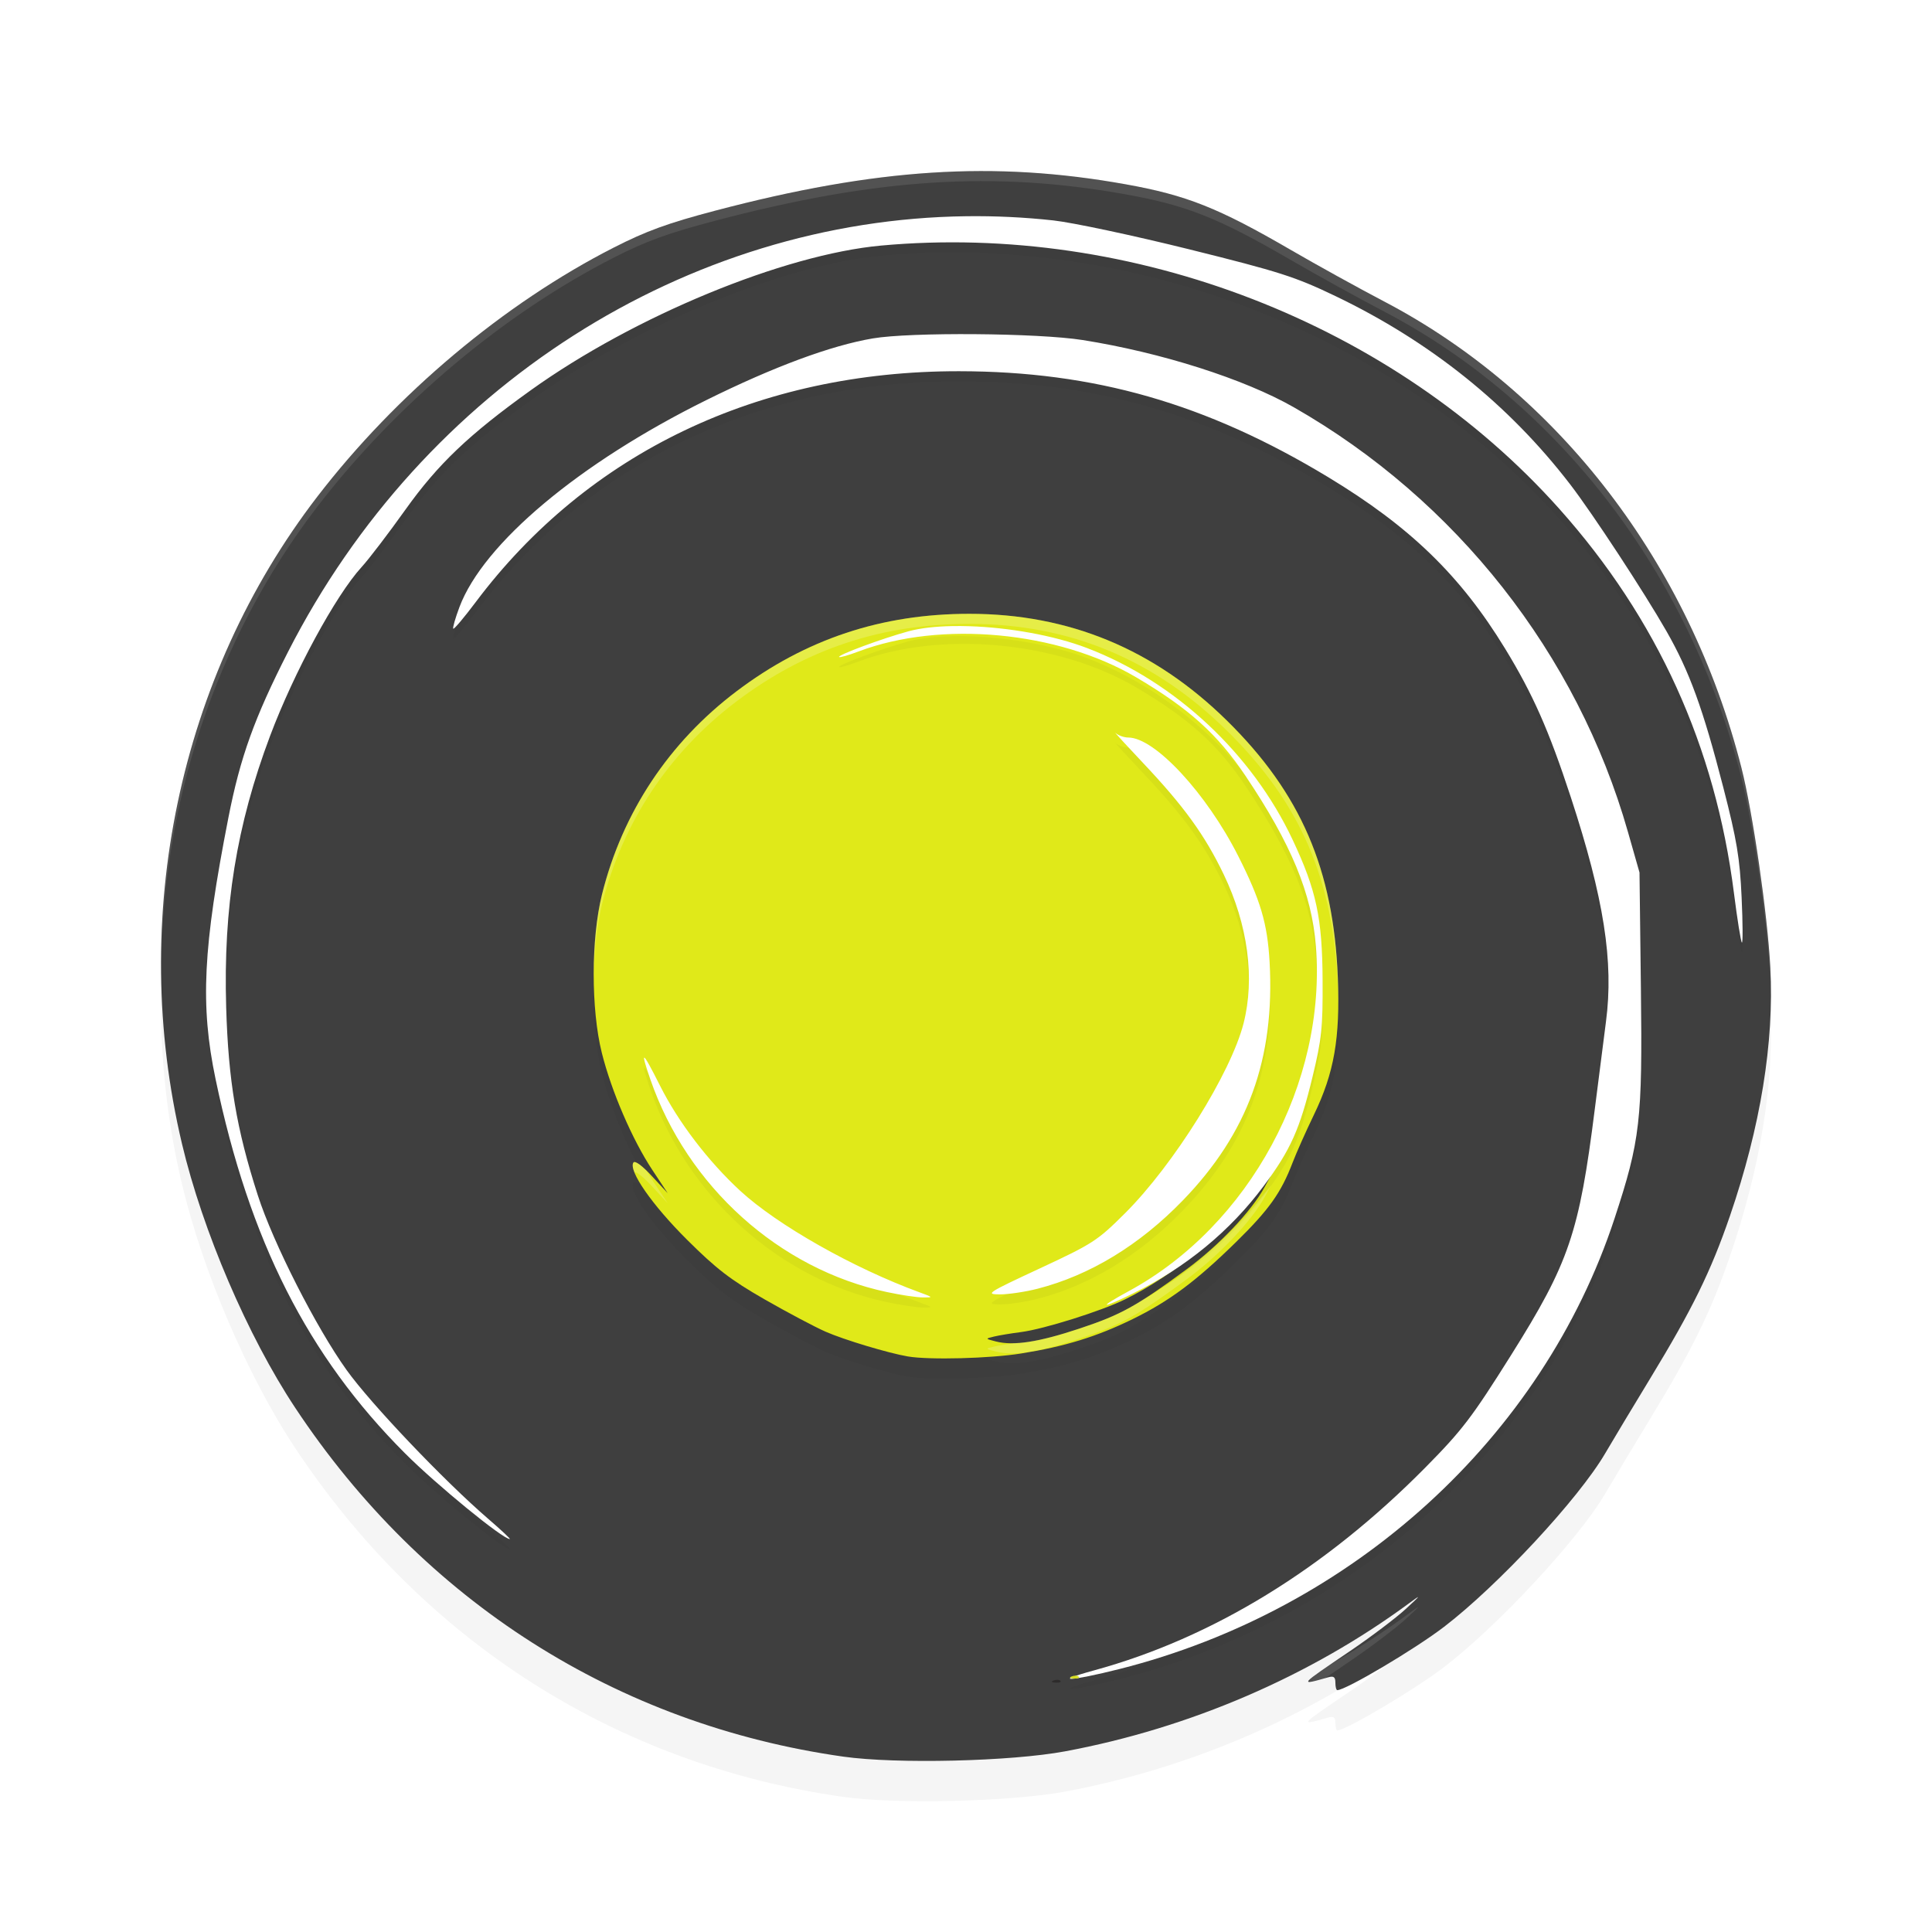 <?xml version="1.0" encoding="UTF-8" standalone="no"?>
<svg
   width="192"
   height="192"
   version="1"
   id="svg28"
   sodipodi:docname="apps_olacabs.svg"
   inkscape:version="1.1.1 (1:1.1+202109281949+c3084ef5ed)"
   xmlns:inkscape="http://www.inkscape.org/namespaces/inkscape"
   xmlns:sodipodi="http://sodipodi.sourceforge.net/DTD/sodipodi-0.dtd"
   xmlns="http://www.w3.org/2000/svg"
   xmlns:svg="http://www.w3.org/2000/svg"
   xmlns:rdf="http://www.w3.org/1999/02/22-rdf-syntax-ns#"
   xmlns:cc="http://creativecommons.org/ns#"
   xmlns:dc="http://purl.org/dc/elements/1.1/">
  <defs
     id="defs32">
    <filter
       inkscape:collect="always"
       style="color-interpolation-filters:sRGB"
       id="filter6703"
       x="-0.048"
       y="-0.048"
       width="1.095"
       height="1.097">
      <feGaussianBlur
         inkscape:collect="always"
         stdDeviation="3.18"
         id="feGaussianBlur6705" />
    </filter>
    <filter
       inkscape:collect="always"
       style="color-interpolation-filters:sRGB"
       id="filter6745"
       x="-0.075"
       y="-0.075"
       width="1.15"
       height="1.15">
      <feGaussianBlur
         inkscape:collect="always"
         stdDeviation="2.312"
         id="feGaussianBlur6747" />
    </filter>
    <filter
       inkscape:collect="always"
       style="color-interpolation-filters:sRGB"
       id="filter6869"
       x="-0.047"
       y="-0.049"
       width="1.094"
       height="1.098">
      <feGaussianBlur
         inkscape:collect="always"
         stdDeviation="2.981"
         id="feGaussianBlur6871" />
    </filter>
  </defs>
  <sodipodi:namedview
     pagecolor="#ffffff"
     bordercolor="#666666"
     borderopacity="1"
     objecttolerance="10"
     gridtolerance="10"
     guidetolerance="10"
     inkscape:pageopacity="0"
     inkscape:pageshadow="2"
     inkscape:window-width="1920"
     inkscape:window-height="1016"
     id="namedview30"
     showgrid="false"
     inkscape:zoom="1"
     inkscape:cx="78.5"
     inkscape:cy="95.5"
     inkscape:window-x="0"
     inkscape:window-y="32"
     inkscape:window-maximized="1"
     inkscape:current-layer="svg28"
     inkscape:pagecheckerboard="0"
     inkscape:snap-global="true"
     showguides="false"
     inkscape:snap-bbox="true"
     inkscape:snap-bbox-midpoints="true">
    <inkscape:grid
       type="xygrid"
       id="grid841" />
  </sodipodi:namedview>
  <path
     style="opacity:0.2;fill:#000000;fill-opacity:1;stroke-width:0.358;filter:url(#filter6703)"
     d="M 83.804,178.572 C 61.305,175.383 42.081,163.145 29.33,143.894 24.621,136.784 20.139,126.334 18.086,117.674 12.759,95.214 17.773,71.254 31.546,53.342 39.373,43.162 50.105,34.15 61.019,28.592 c 3.216,-1.638 5.351,-2.414 10.032,-3.648 16.04,-4.227 27.727,-4.979 40.827,-2.627 6.052,1.087 9.205,2.341 16.412,6.528 2.529,1.469 6.694,3.769 9.254,5.111 17.361,9.095 30.348,26.038 35.514,46.331 1.133,4.45 2.594,14.549 2.876,19.887 0.392,7.399 -0.983,15.842 -4.02,24.68 -1.887,5.491 -3.738,9.262 -7.917,16.132 -1.701,2.796 -3.718,6.152 -4.481,7.457 -2.631,4.498 -10.634,13.112 -16.01,17.232 -2.896,2.219 -9.759,6.289 -10.606,6.289 -0.105,0 -0.191,-0.332 -0.191,-0.738 0,-0.568 -0.166,-0.692 -0.717,-0.536 -2.919,0.826 -2.949,0.861 2.16,-2.6 2.075,-1.406 4.574,-3.293 5.553,-4.194 1.525,-1.402 1.575,-1.486 0.348,-0.581 -9.853,7.27 -21.83,12.427 -34.215,14.733 -5.387,1.003 -16.748,1.273 -22.034,0.524 z"
     id="path6665" />
  <path
     style="fill:#3f3f3f;stroke-width:0.358;opacity:1;fill-opacity:1"
     d="M 83.804,174.572 C 61.305,171.383 42.081,159.145 29.33,139.894 24.621,132.784 20.139,122.334 18.086,113.674 12.759,91.214 17.773,67.255 31.546,49.342 39.373,39.162 50.105,30.15 61.019,24.592 c 3.216,-1.638 5.351,-2.414 10.032,-3.648 16.04,-4.227 27.727,-4.979 40.827,-2.627 6.052,1.087 9.205,2.341 16.412,6.528 2.529,1.469 6.694,3.769 9.254,5.111 17.361,9.095 30.348,26.038 35.514,46.331 1.133,4.45 2.594,14.549 2.876,19.887 0.392,7.399 -0.983,15.842 -4.02,24.68 -1.887,5.491 -3.738,9.262 -7.917,16.132 -1.701,2.796 -3.718,6.152 -4.481,7.457 -2.631,4.498 -10.634,13.112 -16.01,17.232 -2.896,2.219 -9.759,6.289 -10.606,6.289 -0.105,0 -0.191,-0.332 -0.191,-0.738 0,-0.568 -0.166,-0.692 -0.717,-0.536 -2.919,0.826 -2.949,0.861 2.16,-2.6 2.075,-1.406 4.574,-3.293 5.553,-4.194 1.525,-1.402 1.575,-1.486 0.348,-0.581 -9.853,7.27 -21.83,12.427 -34.215,14.733 -5.387,1.003 -16.748,1.273 -22.034,0.524 z"
     id="path1201" />
  <path
     id="path6707"
     style="opacity:0.2;fill:#000000;fill-opacity:1;stroke-width:0.356;filter:url(#filter6745)"
     d="m 96.342,63 c -8.727,-7.09e-4 -16.269,2.507 -23.136,7.693 -6.729,5.082 -11.347,12.048 -13.377,20.18 -1.096,4.389 -1.105,11.423 -0.021,15.758 0.954,3.818 3.036,8.643 5.025,11.646 l 1.525,2.303 -1.586,-1.714 c -0.962,-1.041 -1.68,-1.564 -1.827,-1.329 -0.504,0.81 1.859,4.208 5.329,7.662 2.916,2.903 4.333,3.994 7.706,5.927 2.273,1.302 5.006,2.75 6.07,3.217 1.838,0.807 6.252,2.135 8.177,2.46 2.132,0.36 8.127,0.203 11.232,-0.292 4.359,-0.696 7.525,-1.67 11.091,-3.415 3.657,-1.788 6.316,-3.769 10.274,-7.651 3.291,-3.228 4.482,-4.898 5.63,-7.898 0.377,-0.984 1.331,-3.127 2.123,-4.765 2.014,-4.168 2.612,-7.6 2.374,-13.632 C 132.524,88.379 129.259,80.819 121.917,73.6 114.709,66.514 106.235,63.001 96.342,63 Z m 29.969,55.81 -0.644,1.176 c -1.308,2.39 -4.513,5.77 -7.708,8.127 -5.018,3.701 -6.533,4.541 -10.7,5.925 -4.062,1.349 -6.524,1.728 -8.288,1.276 -1.07,-0.274 -1.071,-0.275 -0.179,-0.49 0.491,-0.118 1.696,-0.318 2.677,-0.444 2.258,-0.29 8.014,-2.1 10.35,-3.256 4.813,-2.381 9.785,-6.46 13.496,-11.075 z" />
  <path
     id="path1703"
     style="opacity:1;fill:#e0e919;fill-opacity:1;stroke-width:0.356"
     d="m 96.342,61 c -8.727,-7.09e-4 -16.269,2.507 -23.136,7.693 -6.729,5.082 -11.347,12.048 -13.377,20.18 -1.096,4.389 -1.105,11.423 -0.021,15.758 0.954,3.818 3.036,8.643 5.025,11.646 l 1.525,2.303 -1.586,-1.714 c -0.962,-1.041 -1.68,-1.564 -1.827,-1.329 -0.504,0.81 1.859,4.208 5.329,7.662 2.916,2.903 4.333,3.994 7.706,5.927 2.273,1.302 5.006,2.75 6.07,3.217 1.838,0.807 6.252,2.135 8.177,2.46 2.132,0.36 8.127,0.203 11.232,-0.292 4.359,-0.696 7.525,-1.67 11.091,-3.415 3.657,-1.788 6.316,-3.769 10.274,-7.651 3.291,-3.228 4.482,-4.898 5.63,-7.898 0.377,-0.984 1.331,-3.127 2.123,-4.765 2.014,-4.168 2.612,-7.6 2.374,-13.632 C 132.524,86.379 129.259,78.819 121.917,71.6 114.709,64.514 106.235,61.001 96.342,61 Z m 29.969,55.81 -0.644,1.176 c -1.308,2.39 -4.513,5.77 -7.708,8.127 -5.018,3.701 -6.533,4.541 -10.7,5.925 -4.062,1.349 -6.524,1.728 -8.288,1.276 -1.07,-0.274 -1.071,-0.275 -0.179,-0.49 0.491,-0.118 1.696,-0.318 2.677,-0.444 2.258,-0.29 8.014,-2.1 10.35,-3.256 4.813,-2.381 9.785,-6.46 13.496,-11.075 z" />
  <path
     id="path6831"
     style="opacity:0.2;fill:#000000;stroke-width:0.358;filter:url(#filter6869)"
     d="m 96.039,22.488 c -27.747,0.346 -53.938,16.872 -67.412,43.287 -3.336,6.539 -4.752,10.476 -5.926,16.469 -2.537,12.954 -2.817,18.643 -1.277,26 3.361,16.065 9.15,27.499 18.826,37.186 3.134,3.138 9.745,8.545 10.414,8.52 0.099,-0.004 -0.87,-0.91 -2.15,-2.014 -4.4,-3.792 -11.647,-11.406 -14.064,-14.777 -3.036,-4.233 -7.299,-12.623 -8.826,-17.365 -2.127,-6.604 -2.931,-11.378 -3.146,-18.691 -0.293,-9.936 1.027,-18.091 4.363,-26.967 2.381,-6.334 6.52,-13.967 9.1,-16.785 0.719,-0.786 2.674,-3.347 4.344,-5.689 3.233,-4.535 6.318,-7.474 12.479,-11.889 10.258,-7.35 25.114,-13.482 34.805,-14.367 25.048,-2.288 50.972,7.773 67.385,26.15 9.74,10.906 15.523,23.63 17.369,38.221 0.328,2.595 0.682,4.798 0.785,4.896 0.104,0.098 0.092,-1.924 -0.025,-4.496 -0.18,-3.927 -0.471,-5.673 -1.814,-10.895 -2.018,-7.844 -3.369,-11.556 -5.652,-15.551 -2.222,-3.887 -7.347,-11.701 -9.572,-14.596 -6.094,-7.927 -13.907,-14.193 -23.332,-18.713 -4.003,-1.92 -5.543,-2.413 -14.51,-4.641 -5.517,-1.371 -11.598,-2.665 -13.512,-2.875 -2.891,-0.318 -5.778,-0.454 -8.648,-0.418 z m 0.859,11.721 c -4.188,-0.032 -8.287,0.103 -10.158,0.422 -4.173,0.711 -9.845,2.812 -16.551,6.133 -12.63,6.255 -22.157,14.244 -24.531,20.57 -0.413,1.101 -0.689,2.065 -0.611,2.143 0.078,0.077 1.08,-1.109 2.227,-2.637 11.149,-14.858 28.136,-22.972 48.041,-22.949 13.435,0.015 24.572,3.21 36.668,10.521 8.149,4.926 13.157,9.782 17.6,17.059 2.755,4.513 4.342,8.098 6.518,14.736 3.296,10.058 4.284,16.365 3.5,22.322 -0.22,1.67 -0.719,5.585 -1.111,8.701 -1.549,12.298 -2.559,15.265 -8.293,24.398 -3.913,6.233 -4.873,7.495 -8.529,11.195 -9.965,10.086 -21.177,16.957 -32.91,20.168 -4.411,1.207 -2.363,1.102 2.508,-0.129 23.211,-5.865 42.034,-23.002 49.191,-44.783 2.55,-7.759 2.776,-9.717 2.617,-22.764 l -0.141,-11.609 -1.15,-4.037 c -5.033,-17.68 -17.069,-32.977 -33.199,-42.193 -4.932,-2.818 -13.235,-5.461 -21.002,-6.686 -2.22,-0.35 -6.494,-0.55 -10.682,-0.582 z m -2.27,29.01 c -1.666,0.032 -3.167,0.2 -4.346,0.52 -2.557,0.693 -7.081,2.369 -6.895,2.555 0.072,0.072 0.939,-0.175 1.926,-0.549 8.182,-3.099 19.833,-2.014 27.607,2.572 5.232,3.087 8.086,5.659 10.85,9.779 4.559,6.797 6.581,11.682 6.998,16.908 1.085,13.58 -6.614,27.797 -18.574,34.297 -3.132,1.702 -2.871,1.848 0.418,0.232 5.242,-2.574 9.642,-6.196 12.982,-10.686 2.672,-3.591 3.576,-5.613 4.836,-10.812 0.921,-3.8 1.035,-4.891 1.008,-9.641 -0.036,-6.175 -0.623,-8.925 -2.975,-13.928 -4.031,-8.575 -11.687,-15.719 -20.426,-19.061 -3.314,-1.267 -7.785,-2.045 -11.695,-2.174 -0.587,-0.019 -1.159,-0.024 -1.715,-0.014 z m 16.211,10.611 c 0.077,0.121 1.224,1.368 2.795,3.033 4.035,4.277 6.101,7.135 7.973,11.025 2.408,5.005 3.12,10.329 1.979,14.805 -1.26,4.942 -6.947,14.056 -11.777,18.873 -2.744,2.737 -3.203,3.034 -8.453,5.479 -5.255,2.446 -5.469,2.584 -3.992,2.588 0.858,0.002 2.551,-0.25 3.762,-0.562 5.202,-1.341 10.119,-4.333 14.416,-8.768 6.476,-6.683 9.171,-14.087 8.629,-23.709 -0.216,-3.827 -0.901,-6.139 -3.117,-10.521 -3.156,-6.24 -8.292,-11.777 -10.922,-11.777 -0.414,0 -0.981,-0.2 -1.258,-0.445 -0.035,-0.031 -0.044,-0.037 -0.033,-0.02 z M 64.031,106.109 c -0.102,-3.8e-4 0.103,0.718 0.594,2.141 3.678,10.656 12.816,18.878 23.508,21.152 1.379,0.293 2.991,0.535 3.582,0.537 1.047,0.004 1.039,-0.008 -0.307,-0.5 -6.594,-2.41 -14.154,-6.69 -17.855,-10.105 -3.18,-2.935 -6.144,-6.821 -7.957,-10.432 -0.939,-1.869 -1.449,-2.793 -1.564,-2.793 z" />
  <path
     id="path6564"
     style="fill:#ffffff;stroke-width:0.358;opacity:1"
     d="M 96.039 21.488 C 68.292 21.834 42.101 38.36 28.627 64.775 C 25.291 71.315 23.875 75.251 22.701 81.244 C 20.165 94.198 19.885 99.888 21.424 107.244 C 24.785 123.309 30.574 134.744 40.25 144.43 C 43.384 147.567 49.995 152.975 50.664 152.949 C 50.763 152.945 49.795 152.039 48.514 150.936 C 44.113 147.143 36.867 139.53 34.449 136.158 C 31.414 131.925 27.151 123.535 25.623 118.793 C 23.496 112.189 22.692 107.415 22.477 100.102 C 22.184 90.166 23.503 82.011 26.84 73.135 C 29.221 66.801 33.36 59.168 35.939 56.35 C 36.659 55.564 38.613 53.003 40.283 50.66 C 43.516 46.125 46.601 43.186 52.762 38.771 C 63.02 31.421 77.875 25.29 87.566 24.404 C 112.614 22.116 138.539 32.177 154.951 50.555 C 164.691 61.461 170.474 74.184 172.32 88.775 C 172.649 91.37 173.002 93.574 173.105 93.672 C 173.209 93.77 173.198 91.748 173.08 89.176 C 172.9 85.248 172.609 83.503 171.266 78.281 C 169.247 70.437 167.897 66.725 165.613 62.73 C 163.391 58.843 158.266 51.029 156.041 48.135 C 149.947 40.208 142.134 33.941 132.709 29.422 C 128.706 27.502 127.166 27.009 118.199 24.781 C 112.682 23.411 106.601 22.116 104.688 21.906 C 101.796 21.589 98.909 21.453 96.039 21.488 z M 96.898 33.209 C 92.711 33.177 88.611 33.312 86.74 33.631 C 82.567 34.341 76.895 36.443 70.189 39.764 C 57.559 46.018 48.033 54.008 45.658 60.334 C 45.245 61.435 44.969 62.399 45.047 62.477 C 45.125 62.554 46.127 61.367 47.273 59.84 C 58.422 44.982 75.41 36.868 95.314 36.891 C 108.749 36.906 119.887 40.1 131.982 47.412 C 140.131 52.338 145.139 57.194 149.582 64.471 C 152.337 68.984 153.924 72.568 156.1 79.207 C 159.396 89.265 160.384 95.572 159.6 101.529 C 159.38 103.199 158.881 107.115 158.488 110.23 C 156.94 122.528 155.93 125.495 150.195 134.629 C 146.282 140.862 145.322 142.124 141.666 145.824 C 131.701 155.91 120.489 162.781 108.756 165.992 C 104.345 167.199 106.393 167.094 111.264 165.863 C 134.475 159.998 153.298 142.861 160.455 121.08 C 163.005 113.321 163.231 111.363 163.072 98.316 L 162.932 86.707 L 161.781 82.67 C 156.748 64.99 144.712 49.693 128.582 40.477 C 123.65 37.658 115.347 35.016 107.58 33.791 C 105.36 33.441 101.086 33.241 96.898 33.209 z M 94.629 62.219 C 92.963 62.25 91.462 62.419 90.283 62.738 C 87.726 63.431 83.202 65.107 83.389 65.293 C 83.461 65.365 84.328 65.118 85.314 64.744 C 93.497 61.645 105.147 62.73 112.922 67.316 C 118.154 70.403 121.008 72.975 123.771 77.096 C 128.331 83.893 130.352 88.777 130.77 94.004 C 131.854 107.584 124.156 121.801 112.195 128.301 C 109.063 130.003 109.324 130.148 112.613 128.533 C 117.855 125.959 122.255 122.337 125.596 117.848 C 128.267 114.257 129.172 112.234 130.432 107.035 C 131.352 103.236 131.467 102.144 131.439 97.395 C 131.404 91.22 130.817 88.47 128.465 83.467 C 124.434 74.892 116.778 67.747 108.039 64.406 C 104.725 63.139 100.254 62.361 96.344 62.232 C 95.757 62.213 95.184 62.208 94.629 62.219 z M 110.84 72.83 C 110.916 72.951 112.064 74.198 113.635 75.863 C 117.67 80.14 119.736 82.998 121.607 86.889 C 124.015 91.894 124.727 97.218 123.586 101.693 C 122.326 106.635 116.639 115.749 111.809 120.566 C 109.064 123.303 108.606 123.601 103.355 126.045 C 98.1 128.491 97.887 128.629 99.363 128.633 C 100.221 128.635 101.915 128.382 103.125 128.07 C 108.327 126.729 113.244 123.738 117.541 119.303 C 124.017 112.62 126.712 105.216 126.17 95.594 C 125.954 91.766 125.269 89.455 123.053 85.072 C 119.897 78.833 114.761 73.295 112.131 73.295 C 111.716 73.295 111.15 73.095 110.873 72.85 C 110.838 72.819 110.829 72.813 110.84 72.83 z M 64.031 105.109 C 63.929 105.109 64.134 105.828 64.625 107.25 C 68.303 117.906 77.441 126.128 88.133 128.402 C 89.512 128.696 91.124 128.937 91.715 128.939 C 92.762 128.943 92.754 128.931 91.408 128.439 C 84.814 126.029 77.254 121.75 73.553 118.334 C 70.373 115.399 67.409 111.513 65.596 107.902 C 64.657 106.033 64.147 105.11 64.031 105.109 z " />
  <path
     style="fill:#231f1f;stroke-width:0.358;opacity:0.617"
     d="m 105.383,167.033 c -0.119,-0.119 -0.428,-0.131 -0.687,-0.028 -0.286,0.114 -0.201,0.199 0.216,0.216 0.378,0.015 0.589,-0.069 0.47,-0.188 z"
     id="path1697" />
  <path
     style="fill:#d5dd22;stroke-width:0.358"
     d="m 107.198,166.625 c -0.119,-0.119 -0.428,-0.131 -0.686,-0.028 -0.286,0.114 -0.201,0.199 0.216,0.216 0.378,0.015 0.589,-0.069 0.47,-0.188 z"
     id="path1307" />
  <path
     id="path6749"
     style="opacity:0.2;fill:#ffffff;fill-opacity:1;stroke-width:0.356"
     d="M 96.342 61 C 87.615 60.999 80.072 63.507 73.205 68.693 C 66.476 73.775 61.858 80.741 59.828 88.873 C 59.246 91.204 58.98 94.277 59.012 97.299 C 59.044 94.609 59.311 91.946 59.828 89.873 C 61.858 81.741 66.476 74.775 73.205 69.693 C 80.072 64.507 87.615 61.999 96.342 62 C 106.235 62.001 114.71 65.513 121.918 72.6 C 129.26 79.818 132.525 87.378 132.951 98.15 C 132.975 98.744 132.983 99.294 132.99 99.84 C 132.997 98.995 132.989 98.115 132.951 97.15 C 132.525 86.378 129.26 78.818 121.918 71.6 C 114.71 64.513 106.235 61.001 96.342 61 z M 63.025 115.484 C 62.99 115.491 62.964 115.508 62.945 115.537 C 62.83 115.723 62.88 116.059 63.045 116.486 C 63.305 116.467 63.948 116.976 64.771 117.867 L 66.357 119.58 L 64.832 117.277 C 64.638 116.984 64.443 116.661 64.248 116.336 C 63.667 115.772 63.219 115.451 63.025 115.484 z M 126.311 117.811 L 125.314 119.051 C 122.047 123.114 117.802 126.756 113.549 129.195 C 111.475 130.499 109.896 131.161 107.258 132.037 C 104.413 132.982 102.364 133.441 100.779 133.482 C 99.979 133.599 99.171 133.733 98.791 133.824 C 97.899 134.039 97.901 134.04 98.971 134.314 C 100.735 134.766 103.196 134.386 107.258 133.037 C 111.425 131.653 112.941 130.815 117.959 127.113 C 121.154 124.757 124.358 121.376 125.666 118.986 L 126.311 117.811 z " />
  <path
     id="path6790"
     style="fill:#ffffff;stroke-width:0.358;opacity:0.1;fill-opacity:1"
     d="M 97.432 17 C 89.4 17.018 81.076 18.303 71.051 20.945 C 66.37 22.179 64.233 22.954 61.018 24.592 C 50.104 30.15 39.372 39.162 31.545 49.342 C 21.157 62.852 15.762 79.803 16.018 96.955 C 15.982 80.145 21.359 63.589 31.545 50.342 C 39.372 40.162 50.104 31.15 61.018 25.592 C 64.233 23.954 66.37 23.177 71.051 21.943 C 87.091 17.716 98.777 16.964 111.877 19.316 C 117.929 20.403 121.082 21.657 128.289 25.844 C 130.818 27.313 134.982 29.614 137.543 30.955 C 154.904 40.05 167.893 56.993 173.059 77.285 C 174.191 81.735 175.653 91.834 175.936 97.172 C 175.974 97.898 175.98 98.641 175.984 99.387 C 176 98.297 175.991 97.221 175.936 96.172 C 175.653 90.834 174.191 80.735 173.059 76.285 C 167.893 55.993 154.904 39.05 137.543 29.955 C 134.982 28.614 130.818 26.315 128.289 24.846 C 121.082 20.659 117.929 19.403 111.877 18.316 C 106.964 17.434 102.251 16.989 97.432 17 z M 140.912 159.74 C 140.962 159.657 140.668 159.862 140.055 160.314 C 137.593 162.131 134.999 163.815 132.299 165.355 C 132.297 165.357 132.295 165.358 132.293 165.359 C 129.498 167.273 129.593 167.361 131.695 166.768 C 132.337 166.323 133.071 165.822 134.152 165.09 C 136.227 163.684 138.725 161.796 139.705 160.895 C 140.468 160.193 140.862 159.823 140.912 159.74 z " />
</svg>
